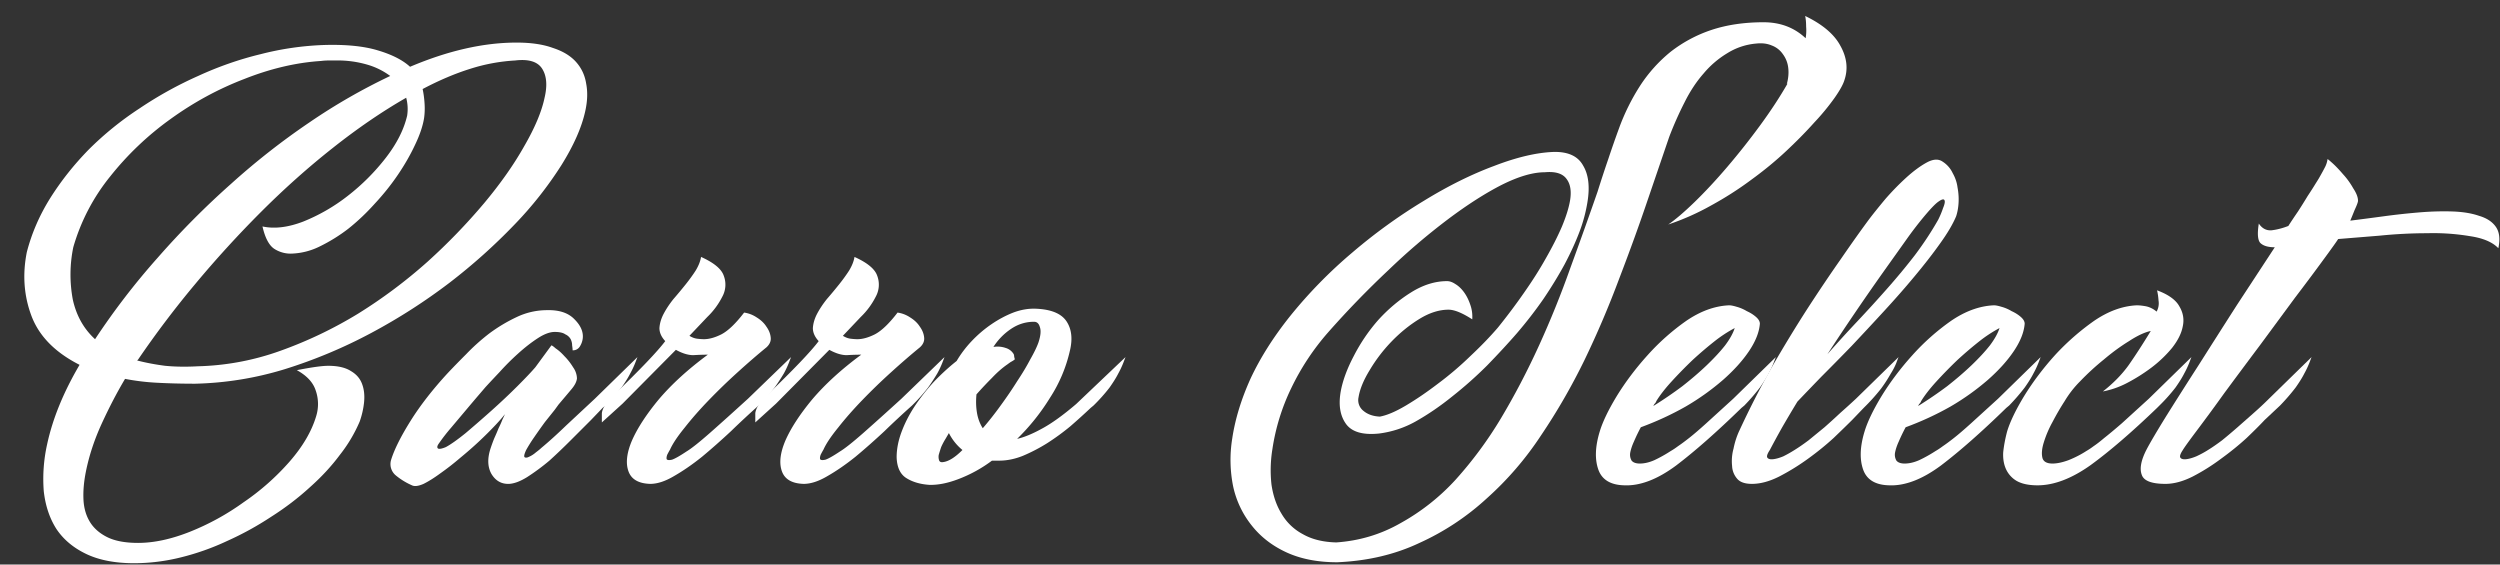 <svg width="93" height="21" fill="none" xmlns="http://www.w3.org/2000/svg"><rect width="100%" height="100%" fill="#333333" stroke="none"/><path d="M12.05 1.674c.816-.024 1.482.042 1.998.198.528.156.93.36 1.206.612 1.416-.6 2.736-.9 3.96-.9.54 0 .99.066 1.35.198.372.12.66.294.864.522.204.228.33.498.378.81.06.312.048.654-.036 1.026-.132.6-.426 1.266-.882 1.998a13.924 13.924 0 01-1.746 2.214 21.58 21.58 0 01-2.412 2.16 21.552 21.552 0 01-2.916 1.872 18.48 18.48 0 01-3.222 1.35 12.299 12.299 0 01-3.33.54c-.504 0-.978-.012-1.422-.036a8.473 8.473 0 01-1.188-.144c-.3.504-.588 1.056-.864 1.656-.276.6-.474 1.2-.594 1.8-.072.36-.102.696-.09 1.008.012.324.09.606.234.846.144.24.36.432.648.576.288.144.672.216 1.152.216.588 0 1.23-.138 1.926-.414a9.316 9.316 0 001.998-1.098 9.023 9.023 0 001.71-1.512c.492-.564.822-1.128.99-1.692a1.52 1.52 0 00-.018-.954c-.096-.3-.33-.552-.702-.756.312-.06.558-.102.738-.126.18-.024.324-.036.432-.036.36 0 .642.066.846.198.204.12.342.282.414.486.072.192.096.414.072.666-.024.24-.078.48-.162.72a5.448 5.448 0 01-.738 1.242c-.312.42-.684.822-1.116 1.206-.432.396-.912.762-1.44 1.098-.528.348-1.074.648-1.638.9a9.27 9.27 0 01-1.728.612 7.25 7.25 0 01-1.728.216c-.708 0-1.302-.114-1.782-.342-.48-.228-.852-.54-1.116-.936-.252-.396-.408-.864-.468-1.404a5.91 5.91 0 01.126-1.746c.204-.948.606-1.932 1.206-2.952-.9-.456-1.494-1.056-1.782-1.8-.288-.756-.348-1.554-.18-2.394.18-.696.468-1.362.864-1.998.408-.648.888-1.254 1.44-1.818a11.833 11.833 0 011.89-1.53A14.32 14.32 0 017.37 2.826c.756-.348 1.53-.618 2.322-.81a10.97 10.97 0 012.358-.342zm3.096 2.628a1.61 1.61 0 00-.036-.666c-.9.516-1.812 1.14-2.736 1.872-.912.72-1.8 1.512-2.664 2.376a40.057 40.057 0 00-2.448 2.682 35.989 35.989 0 00-2.124 2.808l-.036.036c.324.084.672.15 1.044.198.372.036.774.042 1.206.018a9.765 9.765 0 003.078-.576 15.657 15.657 0 002.898-1.386 18.682 18.682 0 002.574-1.926 22.22 22.22 0 002.106-2.178c.612-.732 1.11-1.44 1.494-2.124.396-.684.648-1.284.756-1.8.108-.456.078-.816-.09-1.08-.168-.264-.504-.366-1.008-.306a6.75 6.75 0 00-1.656.306c-.576.18-1.17.432-1.782.756.036.168.06.348.072.54a2.65 2.65 0 01-.018.54c-.048.3-.162.636-.342 1.008-.168.36-.378.726-.63 1.098-.252.372-.54.732-.864 1.08-.312.348-.642.66-.99.936a6.18 6.18 0 01-1.044.648 2.534 2.534 0 01-1.008.27 1.12 1.12 0 01-.702-.18c-.192-.132-.336-.408-.432-.828.444.096.948.036 1.512-.18a6.798 6.798 0 001.656-.954 7.975 7.975 0 001.422-1.422c.408-.528.672-1.05.792-1.566zm-3.204-2.034c-.924.06-1.872.282-2.844.666-.972.372-1.89.87-2.754 1.494a11.208 11.208 0 00-2.25 2.142 7.46 7.46 0 00-1.368 2.628 5.056 5.056 0 00-.018 1.944c.132.6.408 1.092.828 1.476a26.658 26.658 0 012.34-3.042A30.806 30.806 0 018.594 6.84a26.746 26.746 0 012.916-2.286 22.125 22.125 0 013.006-1.728 2.67 2.67 0 00-.828-.414A3.896 3.896 0 0012.5 2.25h-.288c-.084 0-.174.006-.27.018zm6.839 13.14c-.06.084-.174.216-.342.396a13.813 13.813 0 01-1.314 1.224 9.589 9.589 0 01-.738.576c-.228.168-.438.3-.63.396-.192.084-.336.102-.432.054a2.527 2.527 0 01-.612-.378.544.544 0 01-.162-.576c.12-.384.36-.864.72-1.44s.822-1.17 1.386-1.782c.192-.204.42-.438.684-.702.264-.276.552-.534.864-.774.324-.24.666-.444 1.026-.612a2.61 2.61 0 011.116-.252c.456-.012.798.102 1.026.342.228.228.33.462.306.702a.722.722 0 01-.108.306.297.297 0 01-.27.144c0-.048-.006-.108-.018-.18a.516.516 0 00-.054-.234.42.42 0 00-.198-.18c-.084-.06-.216-.09-.396-.09-.18 0-.39.078-.63.234-.24.156-.486.348-.738.576-.24.216-.468.444-.684.684-.216.228-.39.414-.522.558l-.216.252c-.144.168-.312.366-.504.594l-.576.684a6.669 6.669 0 00-.432.558c-.072.096-.084.162-.036.198.048.024.144.006.288-.054.18-.096.426-.27.738-.522.312-.264.636-.546.972-.846.348-.312.666-.612.954-.9.3-.3.522-.534.666-.702l.594-.81c.012-.012.066.024.162.108.108.072.216.168.324.288.12.12.228.258.324.414a.75.75 0 01.144.414c-.012.12-.078.252-.198.396-.12.144-.282.336-.486.576l-.144.198-.36.45c-.132.18-.264.366-.396.558a5.782 5.782 0 00-.306.486c-.072.156-.09.246-.054.27.036.024.09.018.162-.018a.991.991 0 00.252-.162c.096-.072.162-.126.198-.162.276-.228.588-.51.936-.846l1.062-.99 1.584-1.548-.09.234a3.274 3.274 0 01-.18.378c-.072.144-.18.318-.324.522a6.473 6.473 0 01-.594.666l-.108.09-.432.45-.774.774c-.264.264-.522.51-.774.738a8.09 8.09 0 01-.828.612c-.252.156-.474.24-.666.252-.288.012-.51-.114-.666-.378-.144-.264-.15-.588-.018-.972.036-.108.078-.222.126-.342.06-.132.114-.258.162-.378.06-.12.108-.228.144-.324.048-.096.078-.162.09-.198z" fill="#fff"/><path d="M26.08 9.558c.48.216.761.45.845.702a.927.927 0 01-.054.774 2.78 2.78 0 01-.558.756l-.666.702c.096.06.192.096.288.108.096.012.18.018.252.018.192 0 .408-.06.648-.18.252-.132.534-.402.846-.81.168.024.324.084.468.18.156.096.276.21.36.342.096.132.15.27.162.414.012.132-.042.252-.162.36-.324.264-.678.57-1.062.918-.372.336-.732.684-1.08 1.044-.336.348-.636.69-.9 1.026-.264.324-.444.594-.54.81-.036.06-.072.126-.108.198-.024.072-.03.126-.018.162.024.036.09.042.198.018.108-.036.288-.138.54-.306.18-.108.468-.336.864-.684.408-.36.882-.786 1.422-1.278l1.602-1.548-.09.234a3.274 3.274 0 01-.18.378 7.43 7.43 0 01-.342.522 6.473 6.473 0 01-.594.666 33.64 33.64 0 00-1.026.954c-.36.336-.72.654-1.08.954-.36.288-.708.528-1.044.72-.324.192-.618.288-.882.288-.432-.012-.702-.168-.81-.468-.108-.3-.066-.678.126-1.134.204-.468.54-.984 1.008-1.548.48-.564 1.086-1.116 1.818-1.656-.168 0-.348.006-.54.018-.192 0-.408-.066-.648-.198l-1.98 1.998-.774.702v-.342c.012-.12.084-.27.216-.45l.234-.234c.984-.948 1.62-1.614 1.908-1.998-.144-.156-.216-.318-.216-.486.012-.18.066-.36.162-.54.096-.18.216-.36.36-.54.156-.18.306-.36.45-.54.144-.18.27-.354.378-.522.108-.18.174-.348.198-.504z" fill="#fff"/><path d="M31.787 9.558c.48.216.762.45.846.702a.927.927 0 01-.054.774 2.78 2.78 0 01-.558.756l-.666.702c.096.06.192.096.288.108.096.012.18.018.252.018.192 0 .408-.06.648-.18.252-.132.534-.402.846-.81.168.024.324.084.468.18.156.096.276.21.36.342.096.132.15.27.162.414.012.132-.042.252-.162.36-.324.264-.678.57-1.062.918-.372.336-.732.684-1.08 1.044-.336.348-.636.69-.9 1.026-.264.324-.444.594-.54.81-.036.06-.072.126-.108.198-.024.072-.03.126-.018.162.024.036.09.042.198.018.108-.036.288-.138.54-.306.18-.108.468-.336.864-.684.408-.36.882-.786 1.422-1.278l1.602-1.548-.09.234a3.274 3.274 0 01-.18.378 7.43 7.43 0 01-.342.522 6.473 6.473 0 01-.594.666 33.64 33.64 0 00-1.026.954c-.36.336-.72.654-1.08.954-.36.288-.708.528-1.044.72-.324.192-.618.288-.882.288-.432-.012-.702-.168-.81-.468-.108-.3-.066-.678.126-1.134.204-.468.54-.984 1.008-1.548.48-.564 1.086-1.116 1.818-1.656-.168 0-.348.006-.54.018-.192 0-.408-.066-.648-.198l-1.98 1.998-.774.702v-.342c.012-.12.084-.27.216-.45l.234-.234c.984-.948 1.62-1.614 1.908-1.998-.144-.156-.216-.318-.216-.486.012-.18.066-.36.162-.54.096-.18.216-.36.36-.54.156-.18.306-.36.45-.54.144-.18.27-.354.378-.522.108-.18.174-.348.198-.504zm1.568 7.452c0-.3.06-.612.18-.936.12-.324.282-.642.486-.954.216-.324.456-.63.72-.918.276-.288.558-.546.846-.774.156-.264.342-.51.558-.738.228-.24.474-.45.738-.63s.534-.324.81-.432c.288-.108.57-.156.846-.144.564.024.942.18 1.134.468.192.288.234.654.126 1.098a5.386 5.386 0 01-.738 1.746 7.97 7.97 0 01-1.224 1.53c.264-.06.57-.186.918-.378.36-.192.786-.498 1.278-.918l1.836-1.746-.09.234a3.274 3.274 0 01-.18.378c-.072.144-.18.318-.324.522a6.473 6.473 0 01-.594.666l-.108.09c-.228.216-.48.444-.756.684a8.825 8.825 0 01-.864.63c-.288.18-.588.336-.9.468-.3.12-.594.18-.882.18h-.27a5.1 5.1 0 01-1.242.684c-.408.156-.774.228-1.098.216-.336-.024-.618-.108-.846-.252-.228-.144-.348-.402-.36-.774zm2.97-2.34c-.024.24-.018.468.018.684.036.216.108.408.216.576.228-.264.45-.546.666-.846.228-.312.432-.612.612-.9.192-.288.354-.558.486-.81.144-.252.246-.462.306-.63.084-.252.102-.444.054-.576-.036-.132-.108-.198-.216-.198-.312 0-.6.09-.864.27a2.29 2.29 0 00-.648.666.922.922 0 01.45.036.518.518 0 01.306.234.34.34 0 01.018.108.2.2 0 01.018.09.946.946 0 01-.144.09 2.846 2.846 0 00-.126.09c-.192.132-.384.3-.576.504-.192.192-.384.396-.576.612zm-.522 2.07a1.95 1.95 0 01-.504-.63l-.126.216c-.06.096-.114.198-.162.306a7.036 7.036 0 00-.09.288.419.419 0 00.018.216c.024.048.072.066.144.054.204-.024.444-.174.72-.45zM66.468 3.132c.06-.216.078-.42.054-.612a1.039 1.039 0 00-.198-.504.869.869 0 00-.414-.324c-.168-.072-.36-.096-.576-.072a2.406 2.406 0 00-1.08.36 3.479 3.479 0 00-.882.756c-.264.3-.498.654-.702 1.062a13.1 13.1 0 00-.576 1.296l-.774 2.268c-.324.96-.684 1.956-1.08 2.988a35.6 35.6 0 01-1.296 3.042c-.48.984-1.02 1.92-1.62 2.808a11.902 11.902 0 01-2.016 2.34 9.452 9.452 0 01-2.502 1.656c-.912.432-1.932.672-3.06.72-.72 0-1.344-.12-1.872-.36s-.96-.57-1.296-.99a3.516 3.516 0 01-.702-1.458 4.993 4.993 0 01-.036-1.8c.108-.72.336-1.464.684-2.232.36-.768.846-1.536 1.458-2.304a17.34 17.34 0 012.322-2.376 20.104 20.104 0 012.664-1.926c.9-.552 1.77-.984 2.61-1.296.84-.324 1.578-.498 2.214-.522.54-.012.906.156 1.098.504.204.336.258.792.162 1.368a5.604 5.604 0 01-.288 1.08c-.144.384-.33.792-.558 1.224-.228.42-.492.852-.792 1.296-.3.432-.63.858-.99 1.278-.324.372-.69.768-1.098 1.188-.408.408-.84.792-1.296 1.152-.444.36-.9.672-1.368.936a3.739 3.739 0 01-1.368.45c-.6.06-1.008-.06-1.224-.36-.216-.3-.282-.696-.198-1.188.072-.408.234-.852.486-1.332.252-.492.558-.942.918-1.35.372-.408.78-.75 1.224-1.026.444-.276.888-.414 1.332-.414.096 0 .198.036.306.108.12.072.228.174.324.306s.174.288.234.468c.06.168.084.348.072.54-.372-.24-.666-.36-.882-.36-.348 0-.708.114-1.08.342-.372.228-.72.51-1.044.846a5.783 5.783 0 00-.81 1.062c-.228.372-.366.708-.414 1.008a.504.504 0 00.18.504c.156.132.36.204.612.216.264-.048.588-.186.972-.414.384-.228.78-.498 1.188-.81.42-.312.822-.654 1.206-1.026.396-.372.738-.726 1.026-1.062.348-.432.672-.864.972-1.296.312-.444.582-.87.81-1.278.24-.42.438-.81.594-1.17.156-.372.258-.696.306-.972.06-.348.018-.618-.126-.81-.144-.204-.414-.288-.81-.252-.444 0-.978.156-1.602.468-.612.312-1.278.738-1.998 1.278a24.285 24.285 0 00-2.214 1.89 34.513 34.513 0 00-2.25 2.322 9.115 9.115 0 00-1.368 2.07 7.846 7.846 0 00-.702 2.268 4.884 4.884 0 00-.036 1.314c.06.42.186.786.378 1.098a2 2 0 00.792.756c.336.192.75.294 1.242.306.864-.06 1.662-.3 2.394-.72a8.041 8.041 0 002.034-1.602 14.66 14.66 0 001.692-2.286c.516-.864.99-1.77 1.422-2.718a35.65 35.65 0 001.17-2.898c.36-.984.696-1.926 1.008-2.826.132-.42.264-.822.396-1.206.132-.396.264-.774.396-1.134a7.97 7.97 0 01.792-1.602 5.455 5.455 0 011.134-1.26 5.086 5.086 0 011.512-.81c.576-.192 1.224-.288 1.944-.288.624 0 1.146.198 1.566.594a1.74 1.74 0 00.018-.432c0-.156-.012-.288-.036-.396.648.312 1.086.684 1.314 1.116.24.432.288.858.144 1.278-.048.156-.168.372-.36.648a8.61 8.61 0 01-.756.918c-.3.336-.648.69-1.044 1.062-.396.372-.834.732-1.314 1.08-.468.348-.966.666-1.494.954a9.245 9.245 0 01-1.584.702c.264-.18.588-.456.972-.828.396-.384.804-.822 1.224-1.314a26.72 26.72 0 001.224-1.548c.396-.54.738-1.062 1.026-1.566l-.036.036zm-2.135 8.226c.06 0 .15.018.27.054.132.036.258.09.378.162.132.06.246.132.342.216.096.084.144.168.144.252-.024.312-.156.648-.396 1.008-.24.36-.564.72-.972 1.08a9.128 9.128 0 01-1.386.99c-.528.3-1.086.558-1.674.774-.096.18-.18.354-.252.522-.072.156-.12.3-.144.432a.431.431 0 00.054.288c.06.072.162.108.306.108.168 0 .348-.042.54-.126.204-.096.408-.21.612-.342.084-.048.174-.108.27-.18.108-.072.246-.174.414-.306.168-.132.378-.312.63-.54l1.008-.918 1.584-1.548-.09.234a3.274 3.274 0 01-.18.378c-.072.144-.18.318-.324.522a7.687 7.687 0 01-.576.666l-.108.09c-.924.9-1.734 1.614-2.43 2.142-.696.516-1.338.762-1.926.738-.516-.012-.84-.21-.972-.594s-.114-.852.054-1.404c.108-.36.318-.798.63-1.314.324-.528.708-1.038 1.152-1.53a8.46 8.46 0 011.44-1.278c.528-.36 1.056-.552 1.584-.576h.018zm-2.718 3.564a.226.226 0 01-.054.09.226.226 0 00-.054.09c.384-.24.744-.486 1.08-.738.336-.264.636-.522.9-.774.276-.264.504-.51.684-.738.18-.24.3-.456.36-.648a5.017 5.017 0 00-.72.468 14.29 14.29 0 00-.846.72c-.276.264-.54.534-.792.81-.24.264-.426.504-.558.72z" fill="#fff"/><path d="M65.838 16.74c-.096.144-.126.24-.09.288.036.048.108.066.216.054.108-.012.234-.048.378-.108.144-.072.282-.15.414-.234.156-.096.33-.216.522-.36l.594-.486c.204-.18.402-.36.594-.54.204-.18.396-.354.576-.522l1.584-1.548a12.1 12.1 0 00-.09.234 2.357 2.357 0 01-.198.378 5.206 5.206 0 01-.36.558 7.546 7.546 0 01-.648.72l-.432.45c-.168.168-.396.39-.684.666-.288.264-.606.522-.954.774a8.442 8.442 0 01-1.08.666c-.36.18-.696.27-1.008.27-.252 0-.432-.06-.54-.18a.771.771 0 01-.198-.486 1.738 1.738 0 01.054-.648c.048-.24.12-.462.216-.666.372-.804.774-1.59 1.206-2.358.444-.768.882-1.488 1.314-2.16.444-.684.864-1.308 1.26-1.872.396-.576.75-1.074 1.062-1.494.156-.204.354-.45.594-.738.252-.288.51-.552.774-.792s.516-.426.756-.558c.24-.132.438-.144.594-.036.168.108.294.252.378.432.096.168.156.348.18.54.036.192.048.384.036.576-.012.18-.042.342-.09.486-.12.288-.318.624-.594 1.008-.264.372-.576.774-.936 1.206-.348.42-.732.858-1.152 1.314-.408.444-.81.876-1.206 1.296-.396.408-.774.792-1.134 1.152-.348.36-.642.666-.882.918-.204.336-.396.66-.576.972-.168.3-.318.576-.45.828zm5.67-8.604a13.95 13.95 0 00-.576.756l-.846 1.188a94.914 94.914 0 00-2.106 3.096c.348-.396.714-.798 1.098-1.206.384-.408.756-.816 1.116-1.224.372-.42.72-.84 1.044-1.26.324-.432.612-.87.864-1.314.072-.144.132-.288.18-.432.06-.144.078-.24.054-.288-.024-.06-.102-.042-.234.054-.12.084-.318.294-.594.63zm2.676 3.222c.06 0 .15.018.27.054.132.036.258.09.378.162.132.06.246.132.342.216.096.084.144.168.144.252-.024.312-.156.648-.396 1.008-.24.36-.564.72-.972 1.08a9.128 9.128 0 01-1.386.99c-.528.3-1.086.558-1.674.774-.096.18-.18.354-.252.522-.072.156-.12.3-.144.432a.431.431 0 00.054.288c.06.072.162.108.306.108.168 0 .348-.042.54-.126.204-.096.408-.21.612-.342.084-.048.174-.108.27-.18.108-.072.246-.174.414-.306.168-.132.378-.312.63-.54l1.008-.918 1.584-1.548-.09.234a3.274 3.274 0 01-.18.378c-.072.144-.18.318-.324.522a7.687 7.687 0 01-.576.666l-.108.09c-.924.9-1.734 1.614-2.43 2.142-.696.516-1.338.762-1.926.738-.516-.012-.84-.21-.972-.594s-.114-.852.054-1.404c.108-.36.318-.798.63-1.314.324-.528.708-1.038 1.152-1.53a8.46 8.46 0 011.44-1.278c.528-.36 1.056-.552 1.584-.576h.018zm-2.718 3.564a.226.226 0 01-.054.09.226.226 0 00-.054.09c.384-.24.744-.486 1.08-.738.336-.264.636-.522.9-.774.276-.264.504-.51.684-.738.18-.24.3-.456.36-.648a5.017 5.017 0 00-.72.468 14.29 14.29 0 00-.846.72c-.276.264-.54.534-.792.81-.24.264-.426.504-.558.72zm8.777-4.122c.42.156.696.354.828.594.144.24.186.492.126.756-.048.252-.18.516-.396.792a4.55 4.55 0 01-.774.738 6.559 6.559 0 01-.918.576 3.227 3.227 0 01-.882.306c.384-.3.702-.624.954-.972.252-.36.528-.786.828-1.278-.228.048-.498.174-.81.378-.312.192-.624.42-.936.684a9.407 9.407 0 00-.882.81 3.783 3.783 0 00-.576.738c-.156.24-.306.498-.45.774a3.978 3.978 0 00-.324.756c-.072.228-.09.42-.054.576.036.144.162.216.378.216.168 0 .366-.042.594-.126.24-.096.462-.21.666-.342.084-.048.174-.108.27-.18.108-.072.24-.174.396-.306.168-.132.384-.312.648-.54l1.008-.918 1.584-1.548-.09.234a3.274 3.274 0 01-.18.378c-.072.144-.18.318-.324.522a6.473 6.473 0 01-.594.666l-.09.09c-.936.9-1.758 1.608-2.466 2.124-.708.504-1.368.756-1.98.756-.324 0-.582-.054-.774-.162a.98.98 0 01-.396-.432c-.084-.18-.12-.39-.108-.63.024-.24.072-.498.144-.774.108-.36.318-.798.63-1.314.324-.528.708-1.038 1.152-1.53a9.05 9.05 0 011.458-1.278c.528-.36 1.056-.552 1.584-.576.096 0 .21.012.342.036a.88.88 0 01.396.198.627.627 0 00.072-.414 2.36 2.36 0 00-.054-.378z" fill="#fff"/><path d="M92.938 9.234c-.216-.228-.57-.378-1.062-.45a8.218 8.218 0 00-1.584-.108c-.576 0-1.164.03-1.764.09l-1.548.126c-.06.096-.24.348-.54.756-.288.396-.642.87-1.062 1.422l-1.314 1.782c-.468.624-.906 1.212-1.314 1.764a69.028 69.028 0 01-1.044 1.422c-.288.384-.456.618-.504.702-.096.144-.126.24-.09.288.036.048.108.066.216.054.108-.012.234-.048.378-.108.156-.072.3-.15.432-.234.156-.096.33-.216.522-.36.192-.156.384-.318.576-.486l.612-.54c.204-.18.39-.354.558-.522l1.584-1.548-.09.234a3.274 3.274 0 01-.18.378c-.072.144-.18.318-.324.522a7.687 7.687 0 01-.576.666l-.576.54c-.156.168-.378.39-.666.666-.288.264-.606.522-.954.774a7.5 7.5 0 01-1.062.666c-.36.18-.696.27-1.008.27-.516 0-.81-.114-.882-.342-.084-.228-.024-.54.18-.936.132-.252.372-.66.72-1.224.36-.576.768-1.218 1.224-1.926.456-.72.93-1.464 1.422-2.232l1.404-2.142c-.252 0-.432-.054-.54-.162-.096-.108-.114-.348-.054-.72.12.18.276.264.468.252.204-.024.414-.078.63-.162.108-.168.228-.348.36-.54.132-.204.252-.396.36-.576.12-.18.216-.33.288-.45.084-.132.132-.21.144-.234.096-.168.168-.3.216-.396a.889.889 0 00.09-.288c0-.012.06.036.18.144.12.108.252.246.396.414.144.156.27.33.378.522.12.18.18.336.18.468 0 .048-.042.162-.126.342-.072.18-.126.312-.162.396.384-.048.798-.102 1.242-.162.444-.06.882-.108 1.314-.144.432-.036.84-.048 1.224-.036.396.012.732.066 1.008.162.288.084.498.222.63.414.132.192.162.456.09.792z" fill="#fff"/></svg>